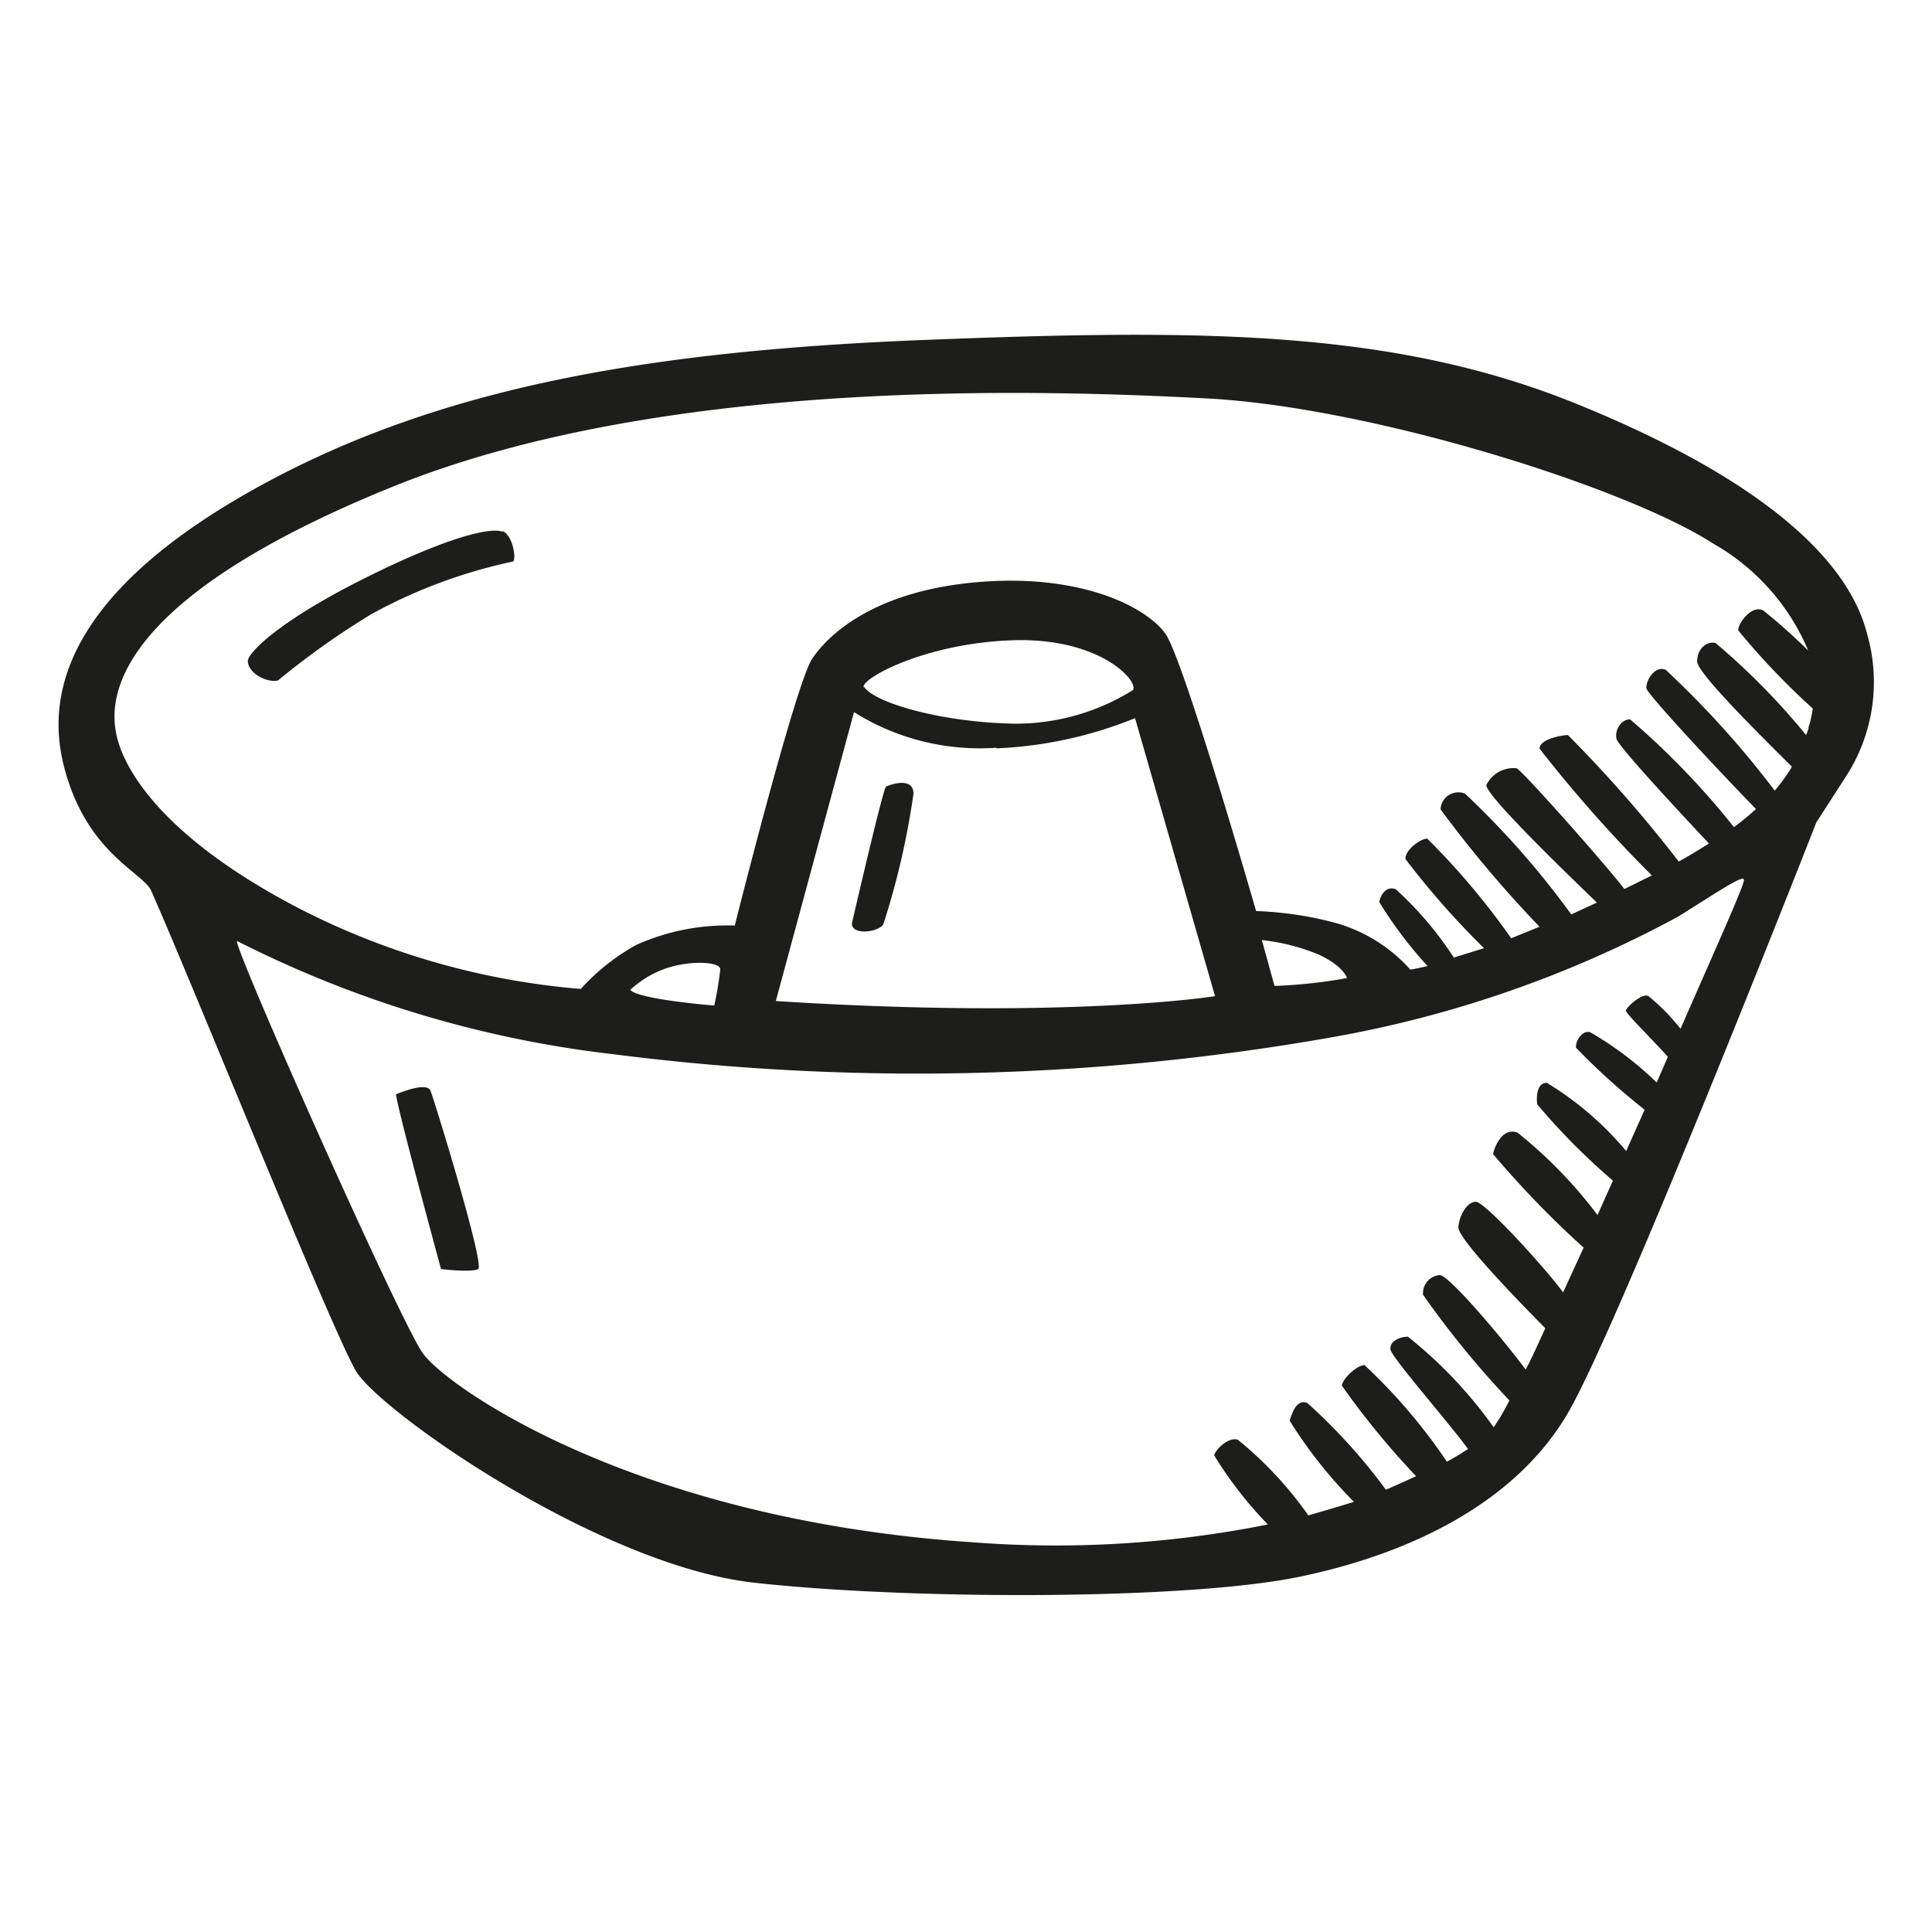 <svg height="64" viewBox="0 0 64 64" width="64" xmlns="http://www.w3.org/2000/svg"><path d="m61.85 21c-.62-2.46-3.46-5.11-9.57-7.6s-12.45-2.5-21.63-2.14-16.01 1.58-21.86 4.74-7.4 6.4-6.69 9.31 2.6 3.57 2.9 4.18c1.3 2.91 6 14.61 6.8 15.94s8.05 6.43 13.19 7 14.32.58 18.07-.2 7.15-2.49 8.86-5.39 8.25-19.6 8.25-19.6l1-1.55a5.75 5.75 0 0 0 .68-4.69zm-6.18 13.08a6.85 6.85 0 0 0 -1.06-1.08c-.2-.13-.75.38-.75.48s1 1.08 1.39 1.53l-.37.85a11.15 11.15 0 0 0 -2.21-1.67c-.26-.06-.49.29-.46.52a22.57 22.57 0 0 0 2.27 2.05c-.2.46-.41.91-.61 1.37a10.56 10.56 0 0 0 -2.63-2.26c-.32 0-.35.42-.32.71a21.82 21.82 0 0 0 2.51 2.53l-.51 1.14a15.09 15.09 0 0 0 -2.65-2.73c-.51-.19-.77.49-.81.71a32 32 0 0 0 3 3.1l-.68 1.48c-.68-.91-2.6-3-2.89-3s-.55.45-.58.84 2.19 2.65 2.88 3.35c-.23.5-.45 1-.65 1.37-.69-.94-2.56-3.16-2.85-3.13a.6.6 0 0 0 -.55.65 30.93 30.93 0 0 0 2.86 3.5 7.06 7.06 0 0 1 -.52.89 14.79 14.79 0 0 0 -2.84-3c-.29 0-.61.16-.58.42s1.94 2.43 2.57 3.3c-.2.13-.42.27-.7.42a18.44 18.44 0 0 0 -2.73-3.2c-.23 0-.71.42-.75.68a26.54 26.54 0 0 0 2.46 3c-.32.15-.66.3-1 .45a18.84 18.84 0 0 0 -2.61-2.88c-.36-.12-.49.33-.58.59a15.34 15.34 0 0 0 2.13 2.69c-.47.15-1 .3-1.51.45a12.32 12.32 0 0 0 -2.34-2.51c-.29-.09-.71.29-.78.52a13.12 13.12 0 0 0 1.78 2.29 35.76 35.76 0 0 1 -9.78.59c-11.22-.75-17.45-5.17-18.22-6.27s-6.27-13.45-6.15-13.65a36.79 36.79 0 0 0 12.45 3.75 79.11 79.11 0 0 0 23.77-.55 37.91 37.91 0 0 0 11.51-4c1.35-.84 2.19-1.42 2.19-1.22s-.89 2.16-2.1 4.93zm-34.79-1.29a3.31 3.31 0 0 1 1.27-.74c.74-.23 1.71-.2 1.71.06a11.26 11.26 0 0 1 -.2 1.2s-2.52-.2-2.78-.52zm12.13-8a13.71 13.71 0 0 0 4.59-1l2.65 9.21s-4.88.78-14.55.16l2.59-9.57a7.83 7.83 0 0 0 4.71 1.18zm-4.4-2c-.16-.28 2-1.48 4.92-1.58s4.2 1.36 4 1.65a7.32 7.32 0 0 1 -4.3 1.1c-2.23-.09-4.33-.71-4.62-1.23zm13.19 8.35a6.9 6.9 0 0 1 1.88.48c.84.39.94.78.94.78a16.65 16.65 0 0 1 -2.4.26zm18.11-7-.08.21a23.21 23.21 0 0 0 -3-3.05c-.29-.07-.61.19-.61.61s2.55 2.89 3.14 3.49a5.81 5.81 0 0 1 -.57.79 31.25 31.25 0 0 0 -3.61-4c-.38-.16-.67.39-.64.61s2.88 3.24 3.63 4a9.37 9.37 0 0 1 -.73.6 26.12 26.12 0 0 0 -3.44-3.57c-.32 0-.52.39-.45.65s2.24 2.59 3.06 3.46c-.31.2-.64.4-1 .6a44.46 44.46 0 0 0 -3.67-4.19c-.19 0-.94.13-.94.45a45.14 45.14 0 0 0 3.72 4.2l-.91.45c-.72-.93-3.4-3.94-3.57-4a1 1 0 0 0 -1 .55c-.08.3 2.8 3.07 3.66 3.9l-.85.39a28.29 28.29 0 0 0 -3.52-4 .59.59 0 0 0 -.81.52 39 39 0 0 0 3.28 3.89l-.94.38a24.47 24.47 0 0 0 -2.78-3.3c-.23 0-.75.39-.72.68a27.36 27.36 0 0 0 2.6 2.95l-1 .31a11.65 11.65 0 0 0 -1.92-2.26c-.32-.13-.51.19-.55.42a13.39 13.39 0 0 0 1.6 2.12c-.37.09-.57.12-.57.12a5.22 5.22 0 0 0 -2.49-1.55 11.67 11.67 0 0 0 -2.62-.39s-2.39-8.31-3-9.18-2.75-2-6.18-1.72-4.98 1.72-5.53 2.55-2.56 8.83-2.56 8.83a7.37 7.37 0 0 0 -3.26.64 7.11 7.11 0 0 0 -1.84 1.46 24.89 24.89 0 0 1 -9.24-2.62c-4.72-2.43-6-4.79-6.17-5.95-.22-1.31.25-4.46 9.21-8.08s21.52-3.2 26.96-2.91 13.86 2.94 16.74 4.8a7.35 7.35 0 0 1 3.16 3.55 19.5 19.5 0 0 0 -1.48-1.32c-.36-.22-.84.39-.84.65a23.86 23.86 0 0 0 2.47 2.59 3.36 3.36 0 0 1 -.14.62zm-46.79 12.11c0 .32 1.49 5.79 1.49 5.79s1 .12 1.23 0-1.45-5.59-1.58-5.91-1.14.12-1.14.12zm16.14-5.63a25.6 25.6 0 0 0 1-4.33c0-.58-.81-.29-.91-.23s-1.13 4.53-1.13 4.53c0 .41.88.29 1.04.03zm-12.61-13c-.32-.16-1.71.1-4.62 1.56s-3.82 2.48-3.82 2.71c0 .42.65.74 1 .65a26.31 26.31 0 0 1 3.1-2.2 17.11 17.11 0 0 1 4.69-1.74c.1-.1 0-.84-.35-1.01z" fill="#1d1d1b"/></svg>
